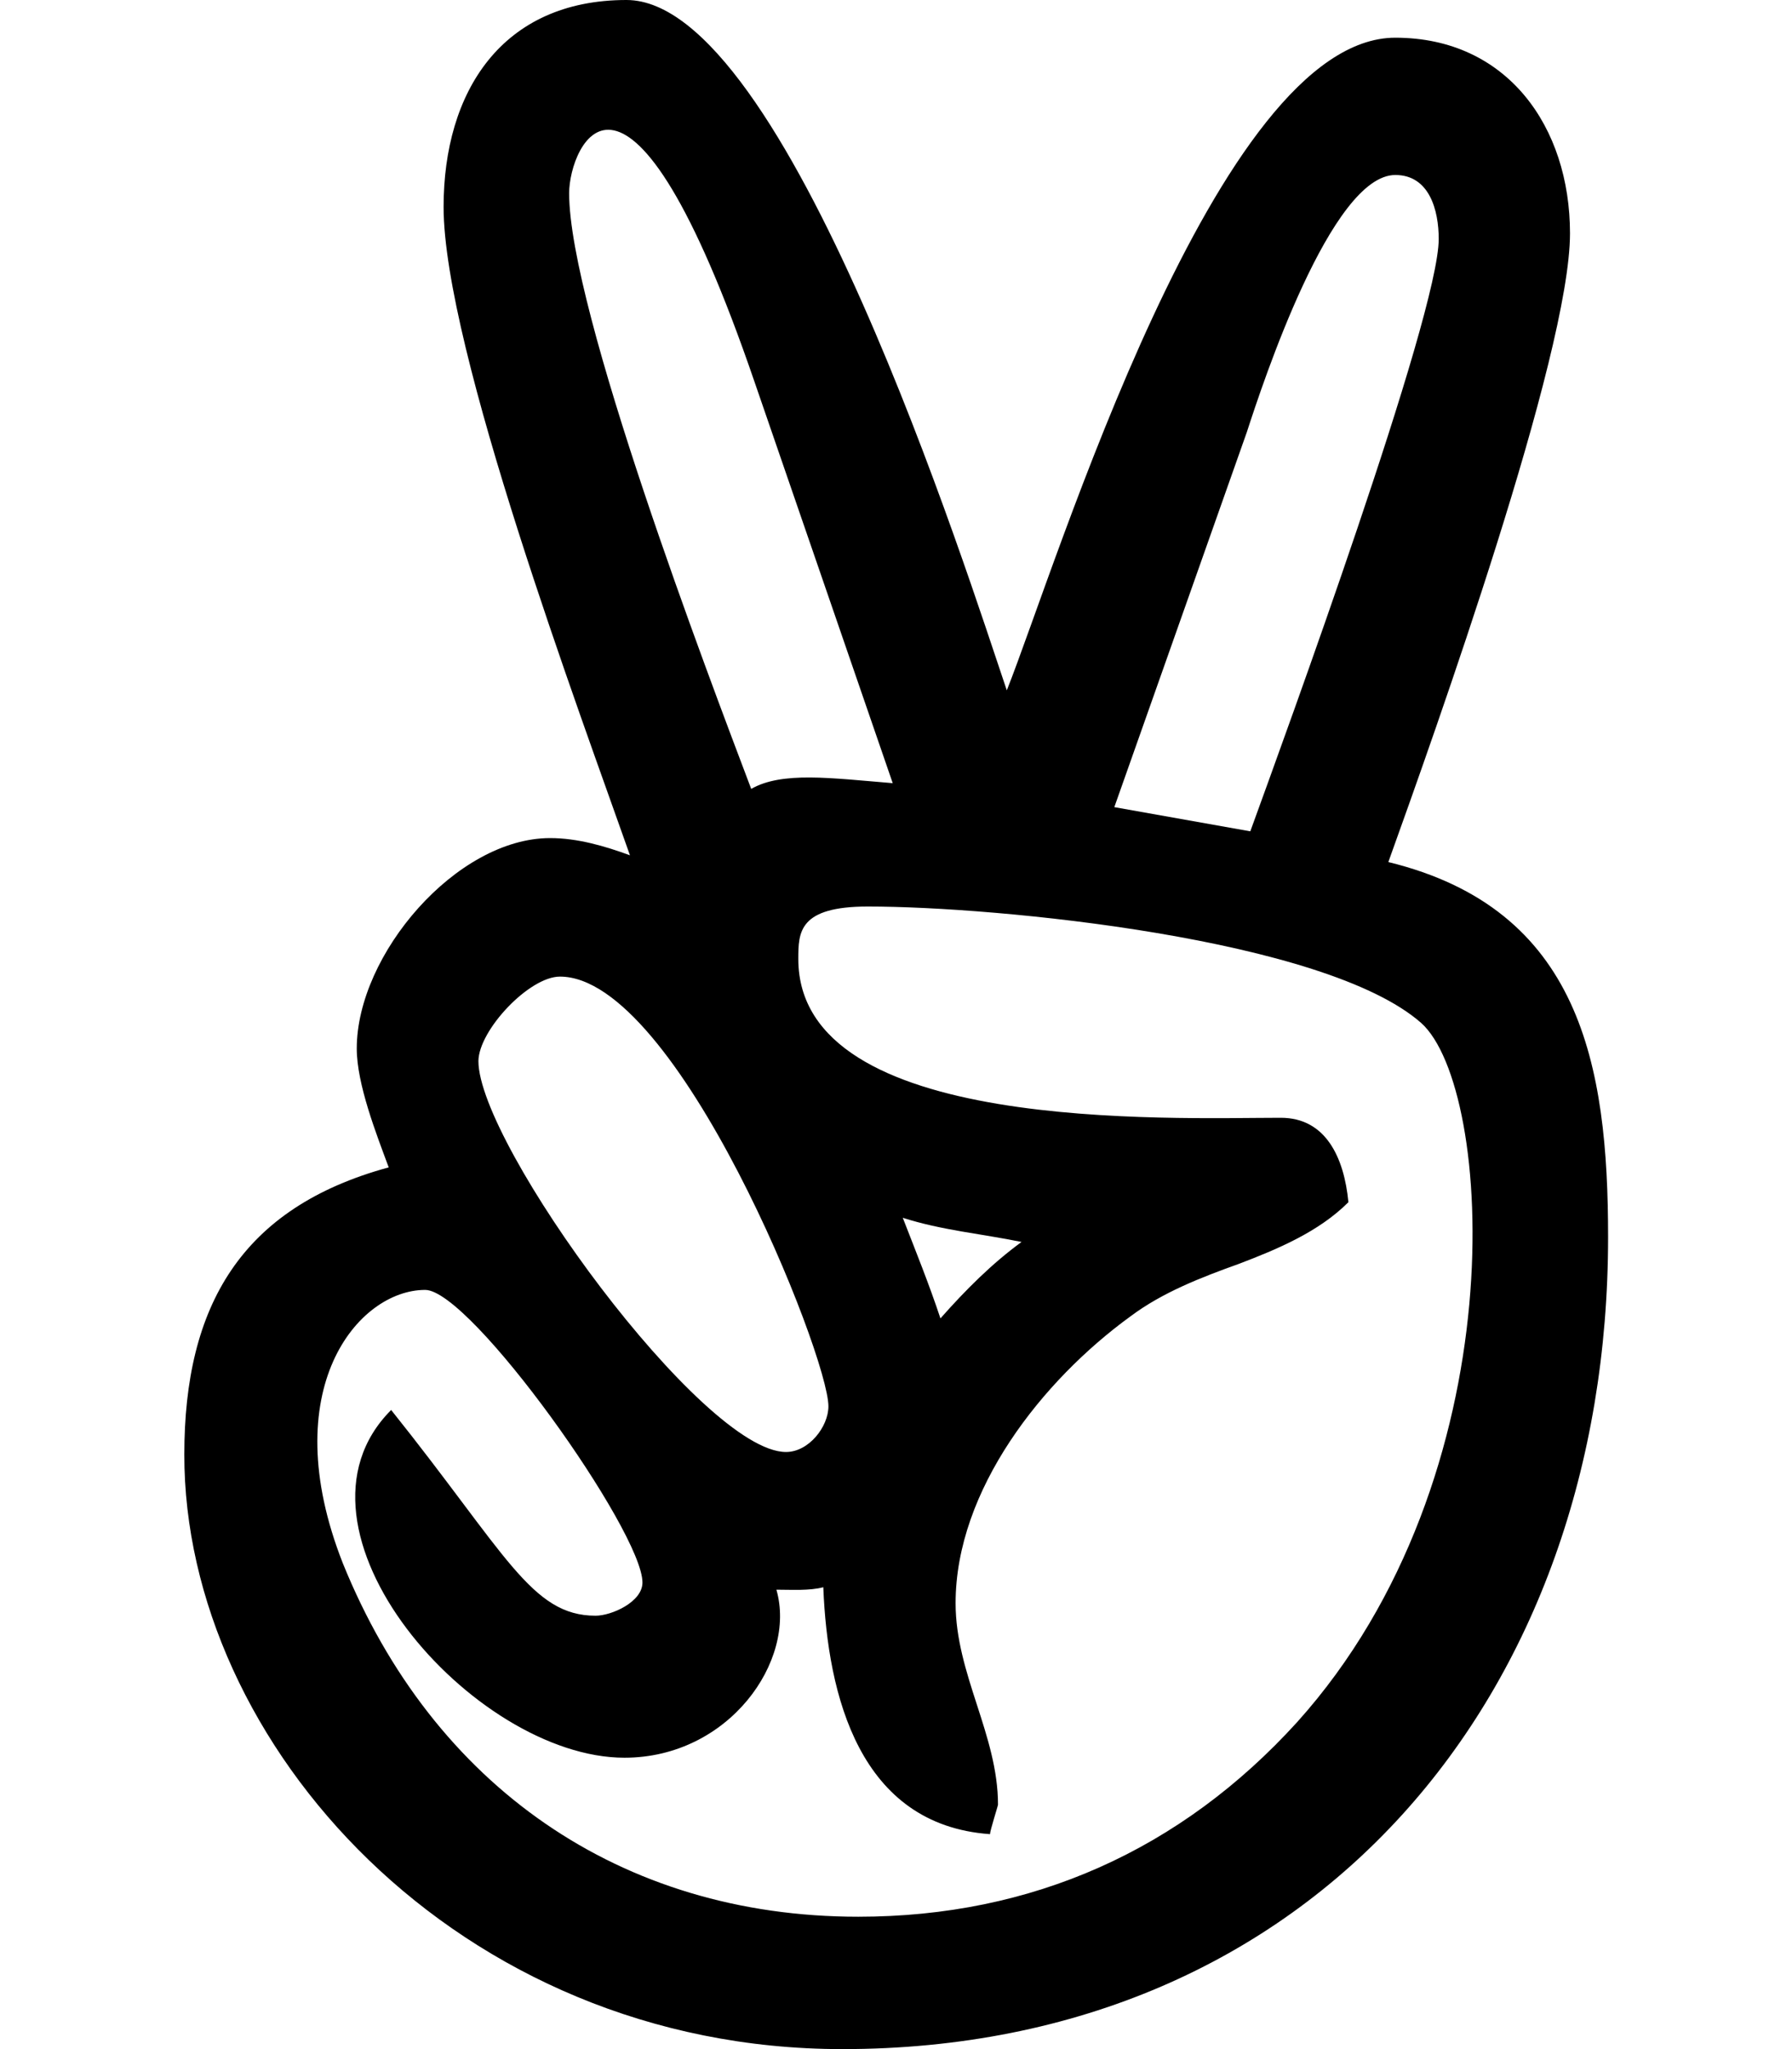 <svg height="1000" width="875" xmlns="http://www.w3.org/2000/svg"><path d="M677.9 420.7C700.8 357 766.6 172.9 766.6 113.9c0 -52 -30.7 -95.5 -85.3 -95.5C594.1 18.4 516 275.6 491.6 336.9 472.7 281.3 384 0 305.9 0c-60.8 0 -89.3 44.7 -89.3 101 0 68.9 66.8 247.6 91 316.4C295.3 412.9 282 409 268.6 409c-45.7 0 -94.4 56.8 -94.4 102.7 0 17.4 9.6 41.8 15.6 58C117.8 589.3 90 637.3 90 709.8c-.2 141 133.4 290.2 321.3 290.2 230.5 0 373.9 -173 373.9 -396.3 0 -84.2 -13.5 -160.1 -107.3 -183zM608.8 210.9c7.8 -24 41.2 -125.5 72.5 -125.5 16.7 0 21.2 17.3 21.2 31.2 0 37.3 -75.4 243.4 -92 289.1l-66.4 -11.8 64.7 -183zM277.9 94.3c0 -23.2 28.4 -89.2 90.5 92l67.5 195.9c-30.4 -2.5 -54.1 -5.8 -69.1 2.8C345.5 328.7 277.9 151.2 277.9 94.3zm-4.5 382.3c57.3 0 131.1 184.7 131.1 209.7 0 10 -9.6 22.3 -20.7 22.3C343 708.6 233.6 558.4 233.6 517.8c.2 -15.1 24.8 -41.2 39.8 -41.2zm360 363.8c-56.8 62.5 -129.5 95 -214.3 95 -116 0 -207.6 -63.7 -251.7 -172.5C134 678.1 174.8 629.5 207.6 629.5c22.3 0 106.1 117.8 106.1 142.8 0 9.5 -15.1 16.2 -22.9 16.2 -31.4 0 -43.7 -30.3 -99.8 -100.4 -58 58 40.1 169.7 113.9 169.7 51 0 84.2 -47.3 74.2 -82 7.2 0 16.2 .6 22.9 -1.2 2.1 52.9 17.7 116 81.4 120.5 0 -1.7 3.9 -13.8 3.9 -14.4 0 -34 -20.7 -63.7 -20.7 -98.3 0 -55.3 42.4 -108.8 85.4 -140 15.6 -11.7 34.5 -19 52.9 -25.6 18.9 -7.2 39 -15.6 53.5 -30.1 -2.1 -21.9 -11.1 -41.2 -33 -41.2 -54.1 0 -235.6 7.8 -235.6 -77.5 0 -13.1 .2 -25.6 34 -25.6 63.1 0 223.3 15.6 270.1 56.8 35.4 31.5 47.5 221.1 -60.5 341.2zM440.8 594.3c19 6.1 38.5 7.8 58 11.8 -14.4 10.5 -27.3 23.4 -39.6 37.3 -5.5 -16.6 -12.1 -32.9 -18.4 -49.1z"/></svg>